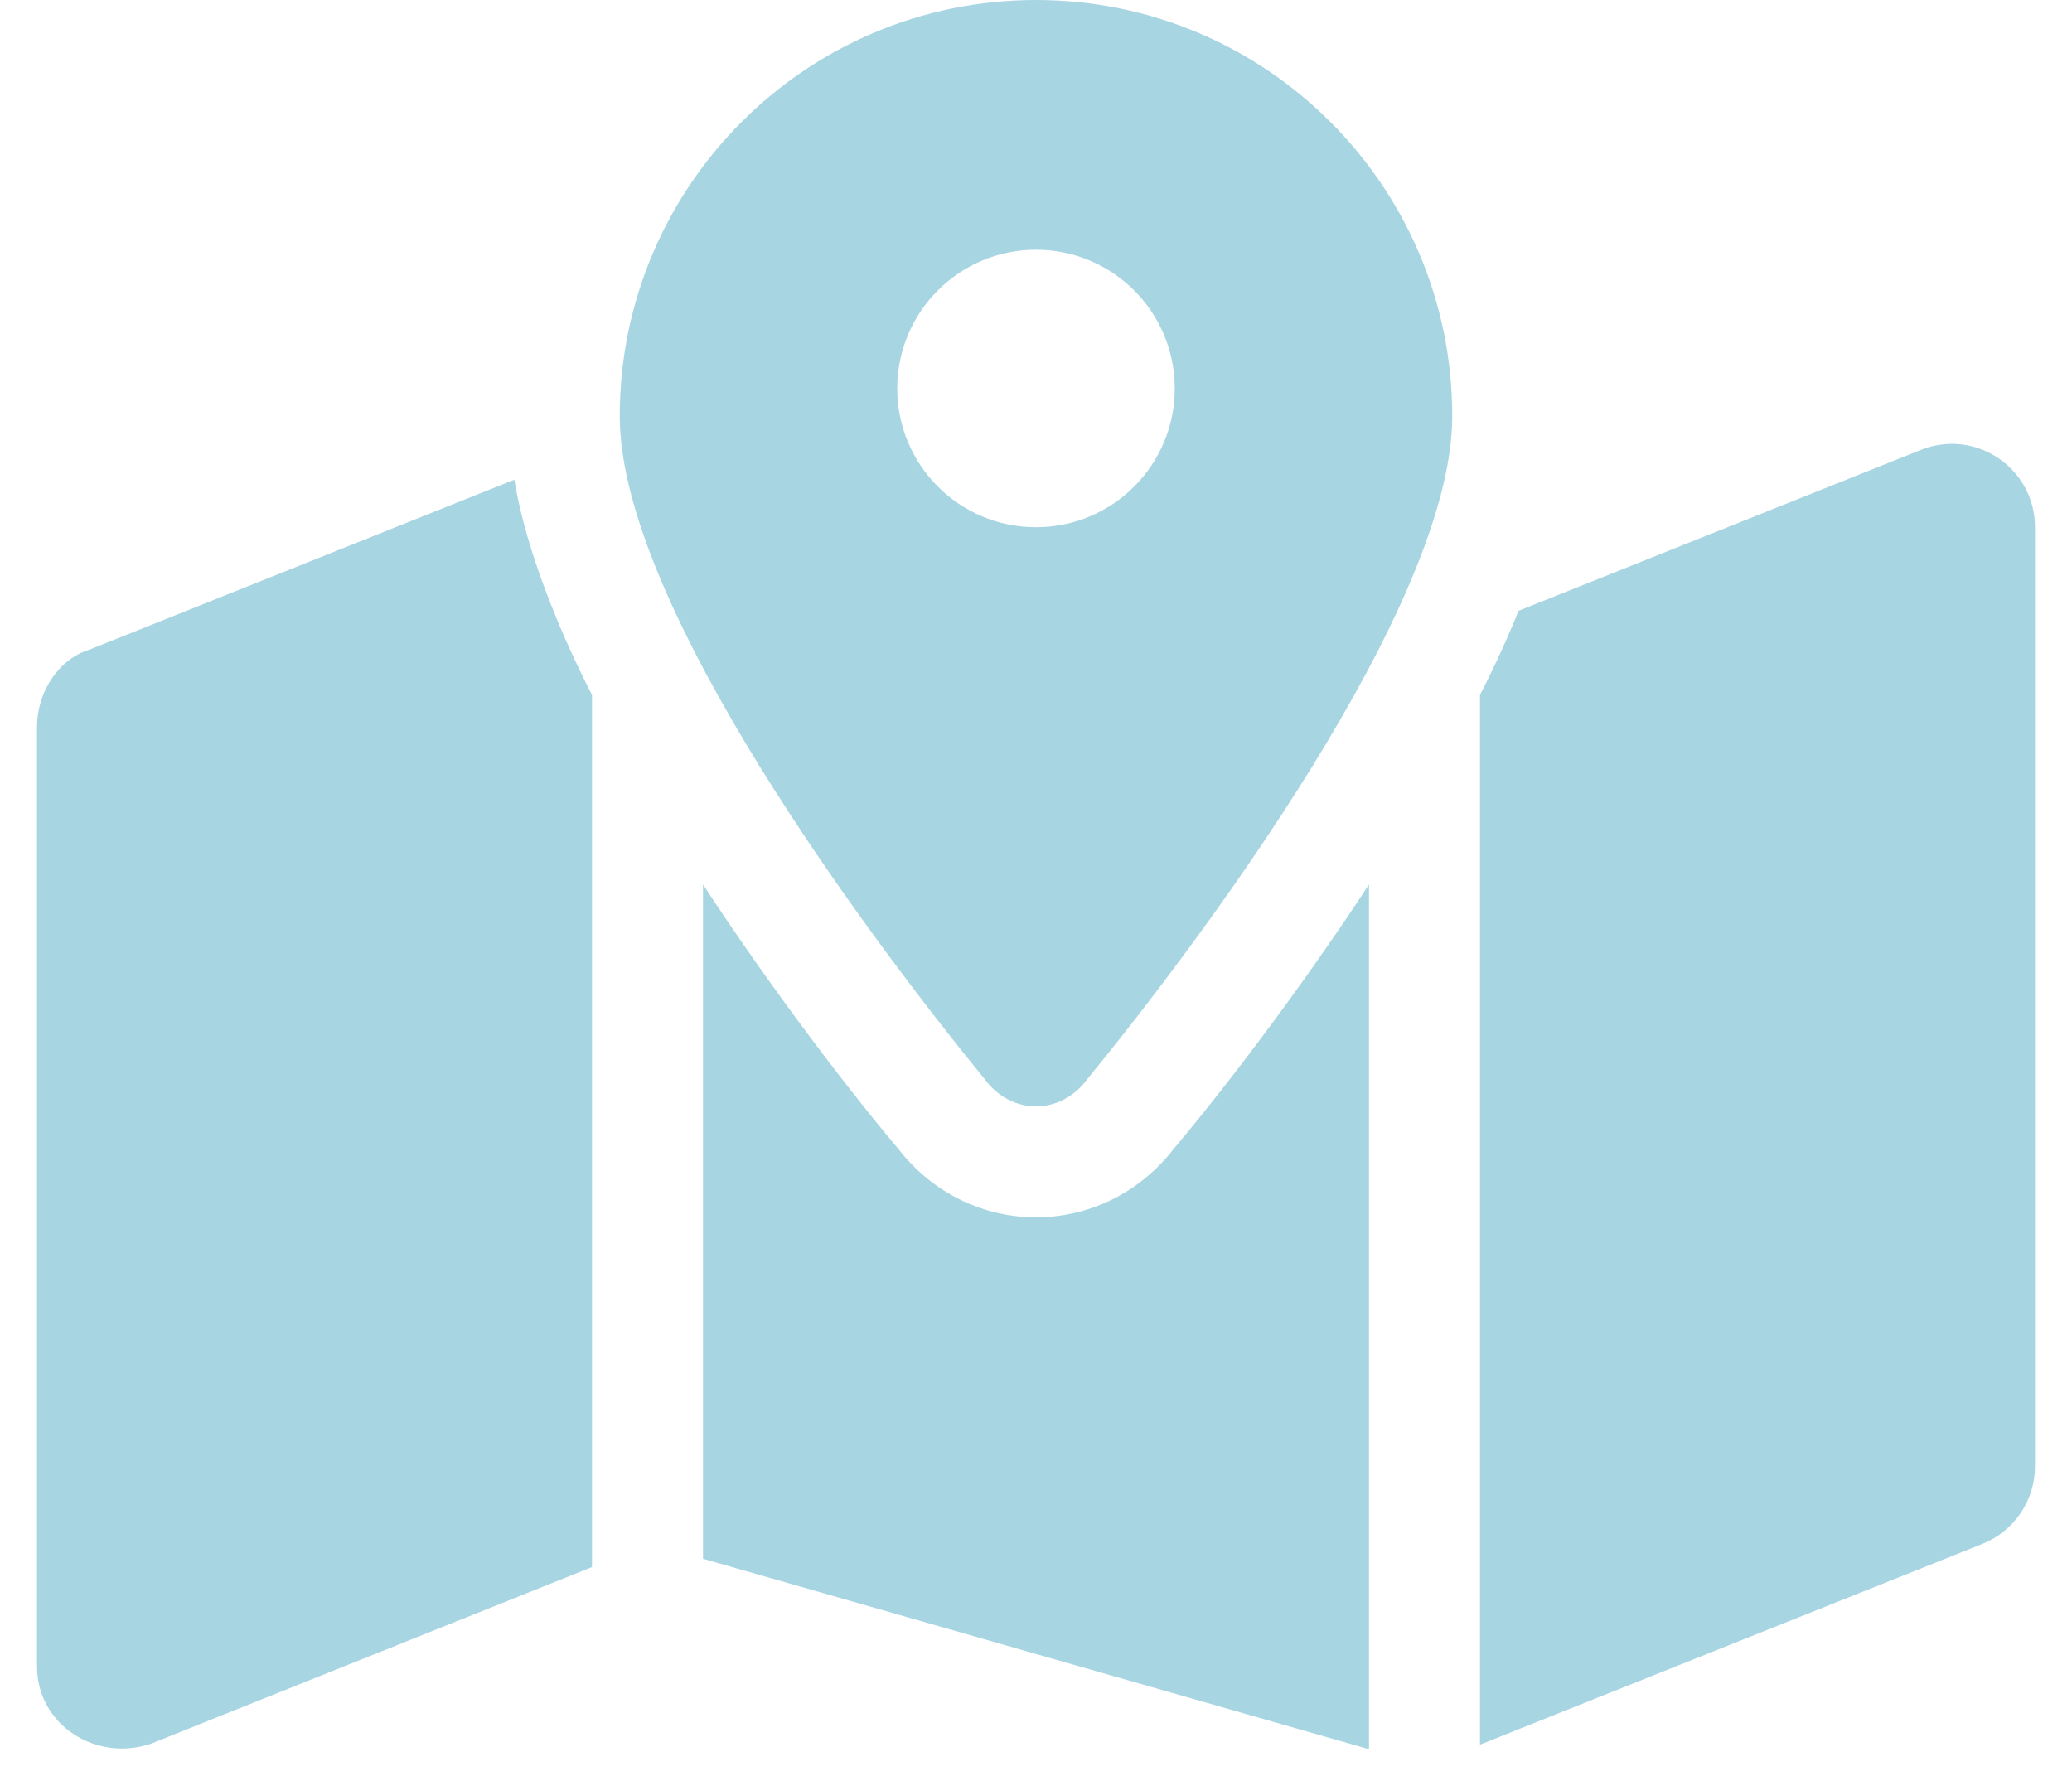 <svg width="28" height="24" viewBox="0 0 28 24" fill="none" xmlns="http://www.w3.org/2000/svg">
<g clip-path="url(#clip0_359_86)">
<path d="M19.625 5.625C19.625 8.184 16.198 12.745 14.694 14.583C14.333 15.075 13.667 15.075 13.306 14.583C11.802 12.745 8.375 8.184 8.375 5.625C8.375 2.519 10.892 0 14 0C17.108 0 19.625 2.519 19.625 5.625ZM14 7.125C15.036 7.125 15.875 6.286 15.875 5.25C15.875 4.215 15.036 3.375 14 3.375C12.964 3.375 12.125 4.215 12.125 5.25C12.125 6.286 12.964 7.125 14 7.125ZM20.45 8.428C20.473 8.372 20.497 8.316 20.52 8.255L25.958 6.08C26.698 5.784 27.5 6.328 27.5 7.125V19.819C27.5 20.278 27.219 20.691 26.792 20.864L20 23.578V9.394C20.164 9.07 20.314 8.752 20.45 8.428ZM7.55 8.428C7.686 8.752 7.836 9.07 8 9.394V21.178L2.043 23.564C1.304 23.817 0.5 23.316 0.5 22.519V9.825C0.5 9.366 0.78 8.911 1.207 8.78L6.95 6.483C7.062 7.148 7.292 7.809 7.55 8.428ZM15.866 15.52C16.517 14.747 17.539 13.42 18.5 11.953V23.639L9.5 21.066V11.953C10.461 13.42 11.483 14.747 12.134 15.52C13.095 16.762 14.905 16.762 15.866 15.52Z" fill="#A8D5E2"/>
</g>
<defs>
<clipPath id="clip0_359_86">
<rect width="27" height="24" fill="white" transform="translate(0.5)"/>
</clipPath>
</defs>
</svg>
